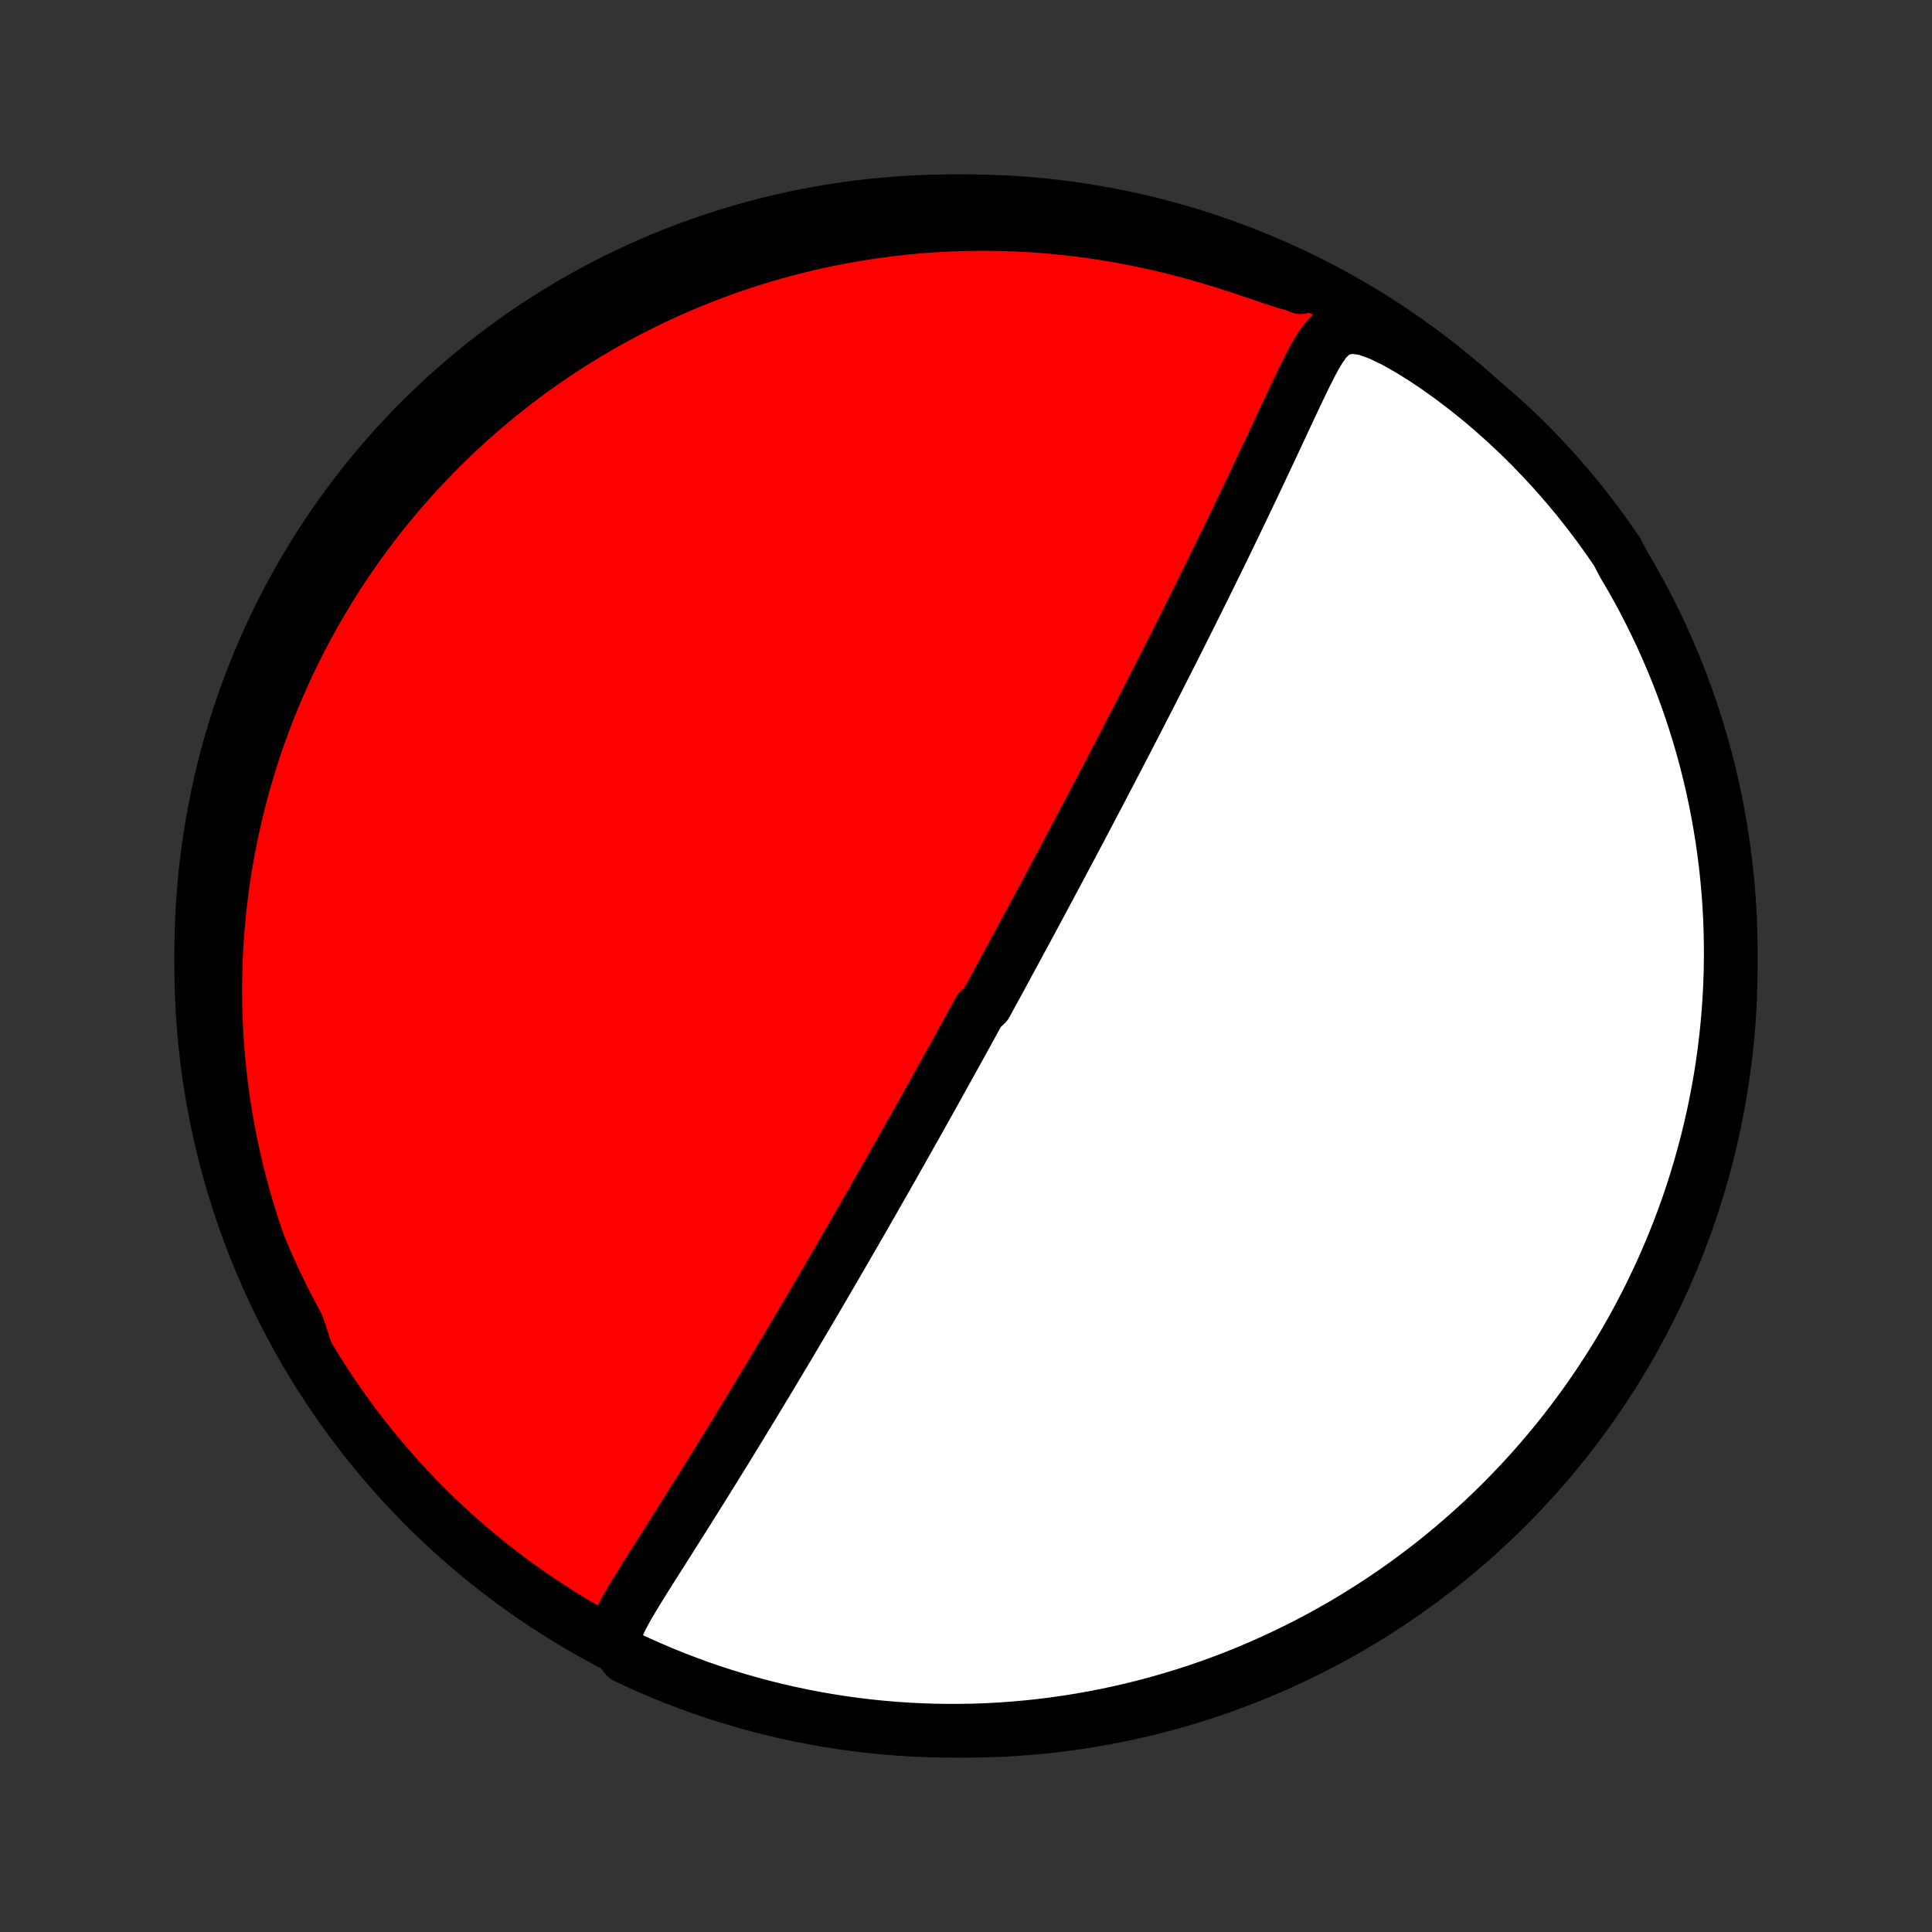 <?xml version="1.0" encoding="utf-8" standalone="no"?>
<!DOCTYPE svg PUBLIC "-//W3C//DTD SVG 1.1//EN"
  "http://www.w3.org/Graphics/SVG/1.1/DTD/svg11.dtd">
<!-- Created with matplotlib (http://matplotlib.org/) -->
<svg height="72pt" version="1.1" viewBox="0 0 72 72" width="72pt" xmlns="http://www.w3.org/2000/svg" xmlns:xlink="http://www.w3.org/1999/xlink">
 <rect x="0" y="0" width="72" height="72" fill="#333333" stroke="none"/>
 <defs>
  <style type="text/css">
*{stroke-linecap:butt;stroke-linejoin:round;}
  </style>
 </defs>
 <g id="figure_1">
  <g id="patch_1">
   <path d="
M0 72
L72 72
L72 0
L0 0
z
" style="fill:none;"/>
  </g>
  <g id="axes_1">
   <g id="PatchCollection_1">
    <defs>
     <path d="
M36 -7.5
C43.558 -7.5 50.808 -10.503 56.153 -15.848
C61.497 -21.192 64.5 -28.442 64.5 -36
C64.5 -43.558 61.497 -50.808 56.153 -56.153
C50.808 -61.497 43.558 -64.5 36 -64.5
C28.442 -64.5 21.192 -61.497 15.848 -56.153
C10.503 -50.808 7.5 -43.558 7.5 -36
C7.5 -28.442 10.503 -21.192 15.848 -15.848
C21.192 -10.503 28.442 -7.5 36 -7.5
z
" id="C0_0_a811fe30f3"/>
     <path d="
M22.907 -10.798
L22.923 -11.102
L23.019 -11.404
L23.158 -11.706
L23.32 -12.009
L23.496 -12.314
L23.68 -12.621
L23.871 -12.93
L24.065 -13.241
L24.262 -13.554
L24.461 -13.869
L24.662 -14.184
L24.863 -14.502
L25.064 -14.819
L25.265 -15.138
L25.467 -15.457
L25.668 -15.777
L25.868 -16.096
L26.068 -16.415
L26.267 -16.733
L26.465 -17.052
L26.662 -17.369
L26.857 -17.685
L27.052 -18
L27.244 -18.314
L27.436 -18.627
L27.626 -18.938
L27.814 -19.247
L28.001 -19.554
L28.186 -19.86
L28.37 -20.164
L28.552 -20.465
L28.732 -20.765
L28.91 -21.062
L29.087 -21.358
L29.262 -21.651
L29.435 -21.942
L29.606 -22.23
L29.776 -22.516
L29.944 -22.8
L30.11 -23.082
L30.274 -23.361
L30.437 -23.638
L30.598 -23.913
L30.757 -24.186
L30.915 -24.456
L31.071 -24.724
L31.225 -24.989
L31.378 -25.253
L31.529 -25.515
L31.679 -25.774
L31.828 -26.031
L31.975 -26.287
L32.121 -26.54
L32.265 -26.791
L32.408 -27.041
L32.55 -27.288
L32.69 -27.534
L32.829 -27.779
L32.968 -28.021
L33.104 -28.262
L33.24 -28.501
L33.375 -28.739
L33.509 -28.975
L33.642 -29.21
L33.773 -29.444
L33.904 -29.676
L34.034 -29.907
L34.163 -30.137
L34.292 -30.366
L34.419 -30.593
L34.546 -30.82
L34.672 -31.046
L34.798 -31.271
L34.922 -31.495
L35.047 -31.718
L35.17 -31.941
L35.293 -32.162
L35.416 -32.384
L35.538 -32.604
L35.66 -32.825
L35.781 -33.044
L35.902 -33.264
L36.023 -33.483
L36.143 -33.702
L36.263 -33.92
L36.383 -34.139
L36.502 -34.357
L36.741 -34.576
L36.861 -34.794
L36.98 -35.013
L37.099 -35.231
L37.218 -35.45
L37.337 -35.669
L37.456 -35.889
L37.575 -36.109
L37.694 -36.329
L37.814 -36.55
L37.934 -36.771
L38.053 -36.993
L38.174 -37.215
L38.294 -37.439
L38.415 -37.663
L38.536 -37.888
L38.657 -38.114
L38.779 -38.341
L38.901 -38.569
L39.023 -38.798
L39.147 -39.028
L39.27 -39.259
L39.394 -39.492
L39.519 -39.726
L39.644 -39.962
L39.77 -40.199
L39.897 -40.437
L40.024 -40.677
L40.152 -40.919
L40.281 -41.162
L40.41 -41.407
L40.54 -41.655
L40.671 -41.904
L40.803 -42.154
L40.936 -42.407
L41.07 -42.663
L41.204 -42.92
L41.34 -43.179
L41.476 -43.441
L41.614 -43.705
L41.752 -43.971
L41.892 -44.24
L42.032 -44.512
L42.174 -44.785
L42.317 -45.062
L42.46 -45.341
L42.605 -45.623
L42.751 -45.907
L42.898 -46.194
L43.046 -46.484
L43.195 -46.777
L43.345 -47.073
L43.497 -47.371
L43.649 -47.672
L43.803 -47.976
L43.957 -48.283
L44.112 -48.593
L44.269 -48.906
L44.426 -49.221
L44.585 -49.539
L44.744 -49.86
L44.904 -50.184
L45.065 -50.51
L45.227 -50.839
L45.389 -51.17
L45.552 -51.504
L45.715 -51.84
L45.879 -52.178
L46.043 -52.518
L46.207 -52.86
L46.372 -53.204
L46.537 -53.549
L46.702 -53.895
L46.866 -54.243
L47.031 -54.592
L47.195 -54.941
L47.359 -55.29
L47.523 -55.64
L47.686 -55.989
L47.849 -56.338
L48.012 -56.686
L48.174 -57.032
L48.336 -57.375
L48.499 -57.716
L48.663 -58.052
L48.83 -58.383
L49.002 -58.705
L49.185 -59.015
L49.39 -59.305
L49.638 -59.559
L49.963 -59.747
L50.383 -59.822
L50.875 -59.754
L51.406 -59.567
L51.952 -59.305
L52.502 -58.996
L53.049 -58.657
L53.59 -58.294
L54.122 -57.912
L54.645 -57.514
L55.157 -57.102
L55.657 -56.678
L56.144 -56.241
L56.619 -55.795
L57.08 -55.338
L57.527 -54.873
L57.961 -54.401
L58.38 -53.92
L58.786 -53.434
L59.176 -52.942
L59.553 -52.445
L59.915 -51.943
L60.263 -51.438
L60.53 -50.929
L60.779 -50.51
L61.021 -50.08
L61.256 -49.645
L61.482 -49.206
L61.701 -48.763
L61.912 -48.317
L62.115 -47.866
L62.31 -47.412
L62.498 -46.955
L62.677 -46.494
L62.848 -46.03
L63.011 -45.563
L63.165 -45.093
L63.312 -44.62
L63.45 -44.145
L63.579 -43.667
L63.7 -43.186
L63.813 -42.704
L63.917 -42.219
L64.013 -41.733
L64.1 -41.245
L64.179 -40.755
L64.249 -40.264
L64.311 -39.772
L64.364 -39.278
L64.408 -38.784
L64.444 -38.288
L64.471 -37.792
L64.489 -37.295
L64.498 -36.798
L64.499 -36.301
L64.492 -35.804
L64.475 -35.306
L64.45 -34.809
L64.416 -34.312
L64.374 -33.816
L64.323 -33.32
L64.263 -32.826
L64.195 -32.332
L64.118 -31.839
L64.032 -31.348
L63.938 -30.858
L63.836 -30.369
L63.725 -29.883
L63.605 -29.398
L63.477 -28.915
L63.341 -28.434
L63.197 -27.956
L63.044 -27.48
L62.883 -27.006
L62.713 -26.536
L62.536 -26.068
L62.35 -25.603
L62.157 -25.142
L61.956 -24.684
L61.746 -24.229
L61.529 -23.778
L61.304 -23.33
L61.071 -22.887
L60.831 -22.447
L60.583 -22.011
L60.328 -21.58
L60.065 -21.153
L59.794 -20.731
L59.517 -20.313
L59.233 -19.901
L58.941 -19.492
L58.642 -19.09
L58.337 -18.692
L58.025 -18.299
L57.706 -17.912
L57.38 -17.53
L57.048 -17.154
L56.709 -16.784
L56.364 -16.42
L56.013 -16.061
L55.656 -15.709
L55.293 -15.363
L54.924 -15.023
L54.549 -14.689
L54.169 -14.362
L53.782 -14.042
L53.391 -13.728
L52.994 -13.421
L52.593 -13.121
L52.186 -12.828
L51.774 -12.542
L51.357 -12.263
L50.936 -11.992
L50.51 -11.727
L50.08 -11.47
L49.645 -11.221
L49.206 -10.979
L48.763 -10.744
L48.317 -10.518
L47.866 -10.299
L47.412 -10.088
L46.955 -9.885
L46.494 -9.689
L46.03 -9.502
L45.563 -9.323
L45.093 -9.152
L44.62 -8.989
L44.145 -8.835
L43.667 -8.689
L43.186 -8.551
L42.704 -8.421
L42.219 -8.3
L41.733 -8.187
L41.245 -8.083
L40.755 -7.987
L40.264 -7.9
L39.772 -7.821
L39.278 -7.751
L38.784 -7.689
L38.288 -7.636
L37.792 -7.592
L37.295 -7.556
L36.798 -7.529
L36.301 -7.511
L35.804 -7.502
L35.306 -7.501
L34.809 -7.508
L34.312 -7.525
L33.816 -7.55
L33.32 -7.584
L32.826 -7.626
L32.332 -7.677
L31.839 -7.737
L31.348 -7.805
L30.858 -7.882
L30.369 -7.968
L29.883 -8.062
L29.398 -8.164
L28.915 -8.275
L28.434 -8.395
L27.956 -8.523
L27.48 -8.659
L27.006 -8.803
L26.536 -8.956
L26.068 -9.117
L25.603 -9.287
L25.142 -9.464
L24.684 -9.649
L24.229 -9.843
L23.778 -10.044
L23.33 -10.254
z
" id="C0_1_5bcd71542f"/>
     <path d="
M11.422 -21.592
L11.143 -22.127
L10.877 -22.66
L10.626 -23.193
L10.388 -23.724
L10.164 -24.254
L9.954 -24.782
L9.756 -25.306
L9.571 -25.828
L9.398 -26.347
L9.237 -26.862
L9.088 -27.374
L8.95 -27.882
L8.823 -28.386
L8.707 -28.885
L8.601 -29.38
L8.505 -29.871
L8.419 -30.357
L8.342 -30.838
L8.274 -31.314
L8.215 -31.786
L8.165 -32.253
L8.122 -32.715
L8.088 -33.172
L8.061 -33.624
L8.041 -34.071
L8.028 -34.513
L8.023 -34.95
L8.024 -35.383
L8.031 -35.81
L8.045 -36.233
L8.065 -36.652
L8.091 -37.065
L8.122 -37.474
L8.159 -37.879
L8.201 -38.279
L8.248 -38.674
L8.3 -39.065
L8.357 -39.453
L8.419 -39.835
L8.486 -40.214
L8.557 -40.589
L8.632 -40.96
L8.712 -41.327
L8.795 -41.69
L8.883 -42.05
L8.975 -42.406
L9.071 -42.758
L9.171 -43.107
L9.275 -43.453
L9.382 -43.795
L9.493 -44.135
L9.607 -44.471
L9.726 -44.804
L9.848 -45.134
L9.973 -45.461
L10.102 -45.786
L10.234 -46.107
L10.37 -46.426
L10.509 -46.743
L10.652 -47.057
L10.798 -47.368
L10.947 -47.677
L11.1 -47.984
L11.257 -48.288
L11.417 -48.59
L11.58 -48.89
L11.747 -49.188
L11.917 -49.484
L12.091 -49.778
L12.269 -50.069
L12.45 -50.359
L12.634 -50.647
L12.823 -50.933
L13.015 -51.218
L13.211 -51.5
L13.411 -51.781
L13.615 -52.06
L13.822 -52.337
L14.034 -52.613
L14.25 -52.887
L14.47 -53.159
L14.694 -53.43
L14.922 -53.699
L15.155 -53.967
L15.393 -54.233
L15.635 -54.497
L15.882 -54.76
L16.133 -55.021
L16.389 -55.281
L16.651 -55.539
L16.917 -55.795
L17.189 -56.049
L17.465 -56.302
L17.748 -56.553
L18.035 -56.802
L18.329 -57.049
L18.628 -57.294
L18.933 -57.538
L19.244 -57.779
L19.562 -58.018
L19.885 -58.255
L20.215 -58.489
L20.552 -58.721
L20.895 -58.95
L21.245 -59.177
L21.603 -59.4
L21.967 -59.621
L22.338 -59.839
L22.717 -60.053
L23.104 -60.264
L23.498 -60.471
L23.9 -60.674
L24.309 -60.873
L24.727 -61.068
L25.153 -61.258
L25.587 -61.444
L26.03 -61.624
L26.481 -61.799
L26.94 -61.969
L27.408 -62.132
L27.885 -62.29
L28.37 -62.44
L28.864 -62.584
L29.367 -62.721
L29.879 -62.849
L30.399 -62.97
L30.927 -63.083
L31.465 -63.186
L32.011 -63.281
L32.565 -63.365
L33.127 -63.44
L33.697 -63.504
L34.275 -63.558
L34.86 -63.6
L35.453 -63.63
L36.052 -63.648
L36.658 -63.654
L37.271 -63.647
L37.888 -63.627
L38.511 -63.593
L39.139 -63.545
L39.771 -63.482
L40.406 -63.406
L41.044 -63.315
L41.684 -63.209
L42.326 -63.088
L42.967 -62.952
L43.608 -62.803
L44.248 -62.639
L44.884 -62.461
L45.516 -62.272
L46.14 -62.073
L46.753 -61.868
L47.348 -61.666
L47.915 -61.48
L48.431 -61.342
L48.47 -61.298
L48.021 -61.627
L47.568 -61.841
L47.111 -62.047
L46.652 -62.245
L46.189 -62.435
L45.723 -62.617
L45.254 -62.79
L44.782 -62.956
L44.307 -63.113
L43.83 -63.262
L43.351 -63.403
L42.869 -63.536
L42.385 -63.66
L41.9 -63.776
L41.412 -63.883
L40.923 -63.981
L40.432 -64.072
L39.94 -64.153
L39.447 -64.226
L38.953 -64.291
L38.458 -64.347
L37.962 -64.394
L37.465 -64.432
L36.968 -64.462
L36.471 -64.484
L35.974 -64.496
L35.476 -64.5
L34.979 -64.495
L34.482 -64.482
L33.986 -64.46
L33.49 -64.429
L32.995 -64.389
L32.501 -64.341
L32.007 -64.284
L31.515 -64.219
L31.025 -64.145
L30.536 -64.062
L30.049 -63.971
L29.563 -63.872
L29.08 -63.764
L28.598 -63.647
L28.119 -63.522
L27.642 -63.389
L27.168 -63.247
L26.696 -63.097
L26.228 -62.939
L25.762 -62.772
L25.299 -62.598
L24.84 -62.415
L24.384 -62.224
L23.931 -62.025
L23.483 -61.819
L23.038 -61.604
L22.597 -61.382
L22.16 -61.152
L21.727 -60.914
L21.299 -60.669
L20.875 -60.416
L20.456 -60.155
L20.041 -59.888
L19.631 -59.613
L19.227 -59.331
L18.827 -59.041
L18.433 -58.745
L18.044 -58.442
L17.66 -58.132
L17.282 -57.815
L16.91 -57.492
L16.544 -57.162
L16.183 -56.825
L15.829 -56.483
L15.48 -56.134
L15.138 -55.779
L14.803 -55.418
L14.473 -55.051
L14.151 -54.678
L13.835 -54.299
L13.525 -53.915
L13.223 -53.526
L12.928 -53.131
L12.639 -52.73
L12.358 -52.325
L12.084 -51.915
L11.817 -51.5
L11.557 -51.08
L11.305 -50.656
L11.06 -50.227
L10.824 -49.794
L10.594 -49.357
L10.373 -48.915
L10.159 -48.47
L9.953 -48.021
L9.755 -47.568
L9.565 -47.111
L9.383 -46.652
L9.21 -46.189
L9.044 -45.723
L8.887 -45.254
L8.738 -44.782
L8.597 -44.307
L8.464 -43.83
L8.34 -43.351
L8.225 -42.869
L8.117 -42.385
L8.019 -41.9
L7.928 -41.412
L7.847 -40.923
L7.774 -40.432
L7.709 -39.94
L7.653 -39.447
L7.606 -38.953
L7.568 -38.458
L7.538 -37.962
L7.516 -37.465
L7.504 -36.968
L7.5 -36.471
L7.505 -35.974
L7.518 -35.476
L7.54 -34.979
L7.571 -34.482
L7.611 -33.986
L7.659 -33.49
L7.716 -32.995
L7.781 -32.501
L7.855 -32.007
L7.938 -31.515
L8.029 -31.025
L8.128 -30.536
L8.236 -30.049
L8.353 -29.563
L8.478 -29.08
L8.611 -28.598
L8.753 -28.119
L8.903 -27.642
L9.061 -27.168
L9.228 -26.696
L9.402 -26.228
L9.585 -25.762
L9.776 -25.299
L9.975 -24.84
L10.181 -24.384
L10.396 -23.931
L10.618 -23.483
L10.848 -23.038
L11.086 -22.597
z
" id="C0_2_31bcffe159"/>
    </defs>
    <g clip-path="url(#p1bffca34e9)">
     <use style="fill:#ff0000;stroke:#000000;stroke-width:2.0;" x="0.0" xlink:href="#C0_0_a811fe30f3" y="72.0"/>
    </g>
    <g clip-path="url(#p1bffca34e9)">
     <use style="fill:#ffffff;stroke:#000000;stroke-width:2.0;" x="0.0" xlink:href="#C0_1_5bcd71542f" y="72.0"/>
    </g>
    <g clip-path="url(#p1bffca34e9)">
     <use style="fill:#ffffff;stroke:#000000;stroke-width:2.0;" x="0.0" xlink:href="#C0_2_31bcffe159" y="72.0"/>
    </g>
   </g>
  </g>
 </g>
 <defs>
  <clipPath id="p1bffca34e9">
   <rect height="72.0" width="72.0" x="0.0" y="0.0"/>
  </clipPath>
 </defs>
</svg>
